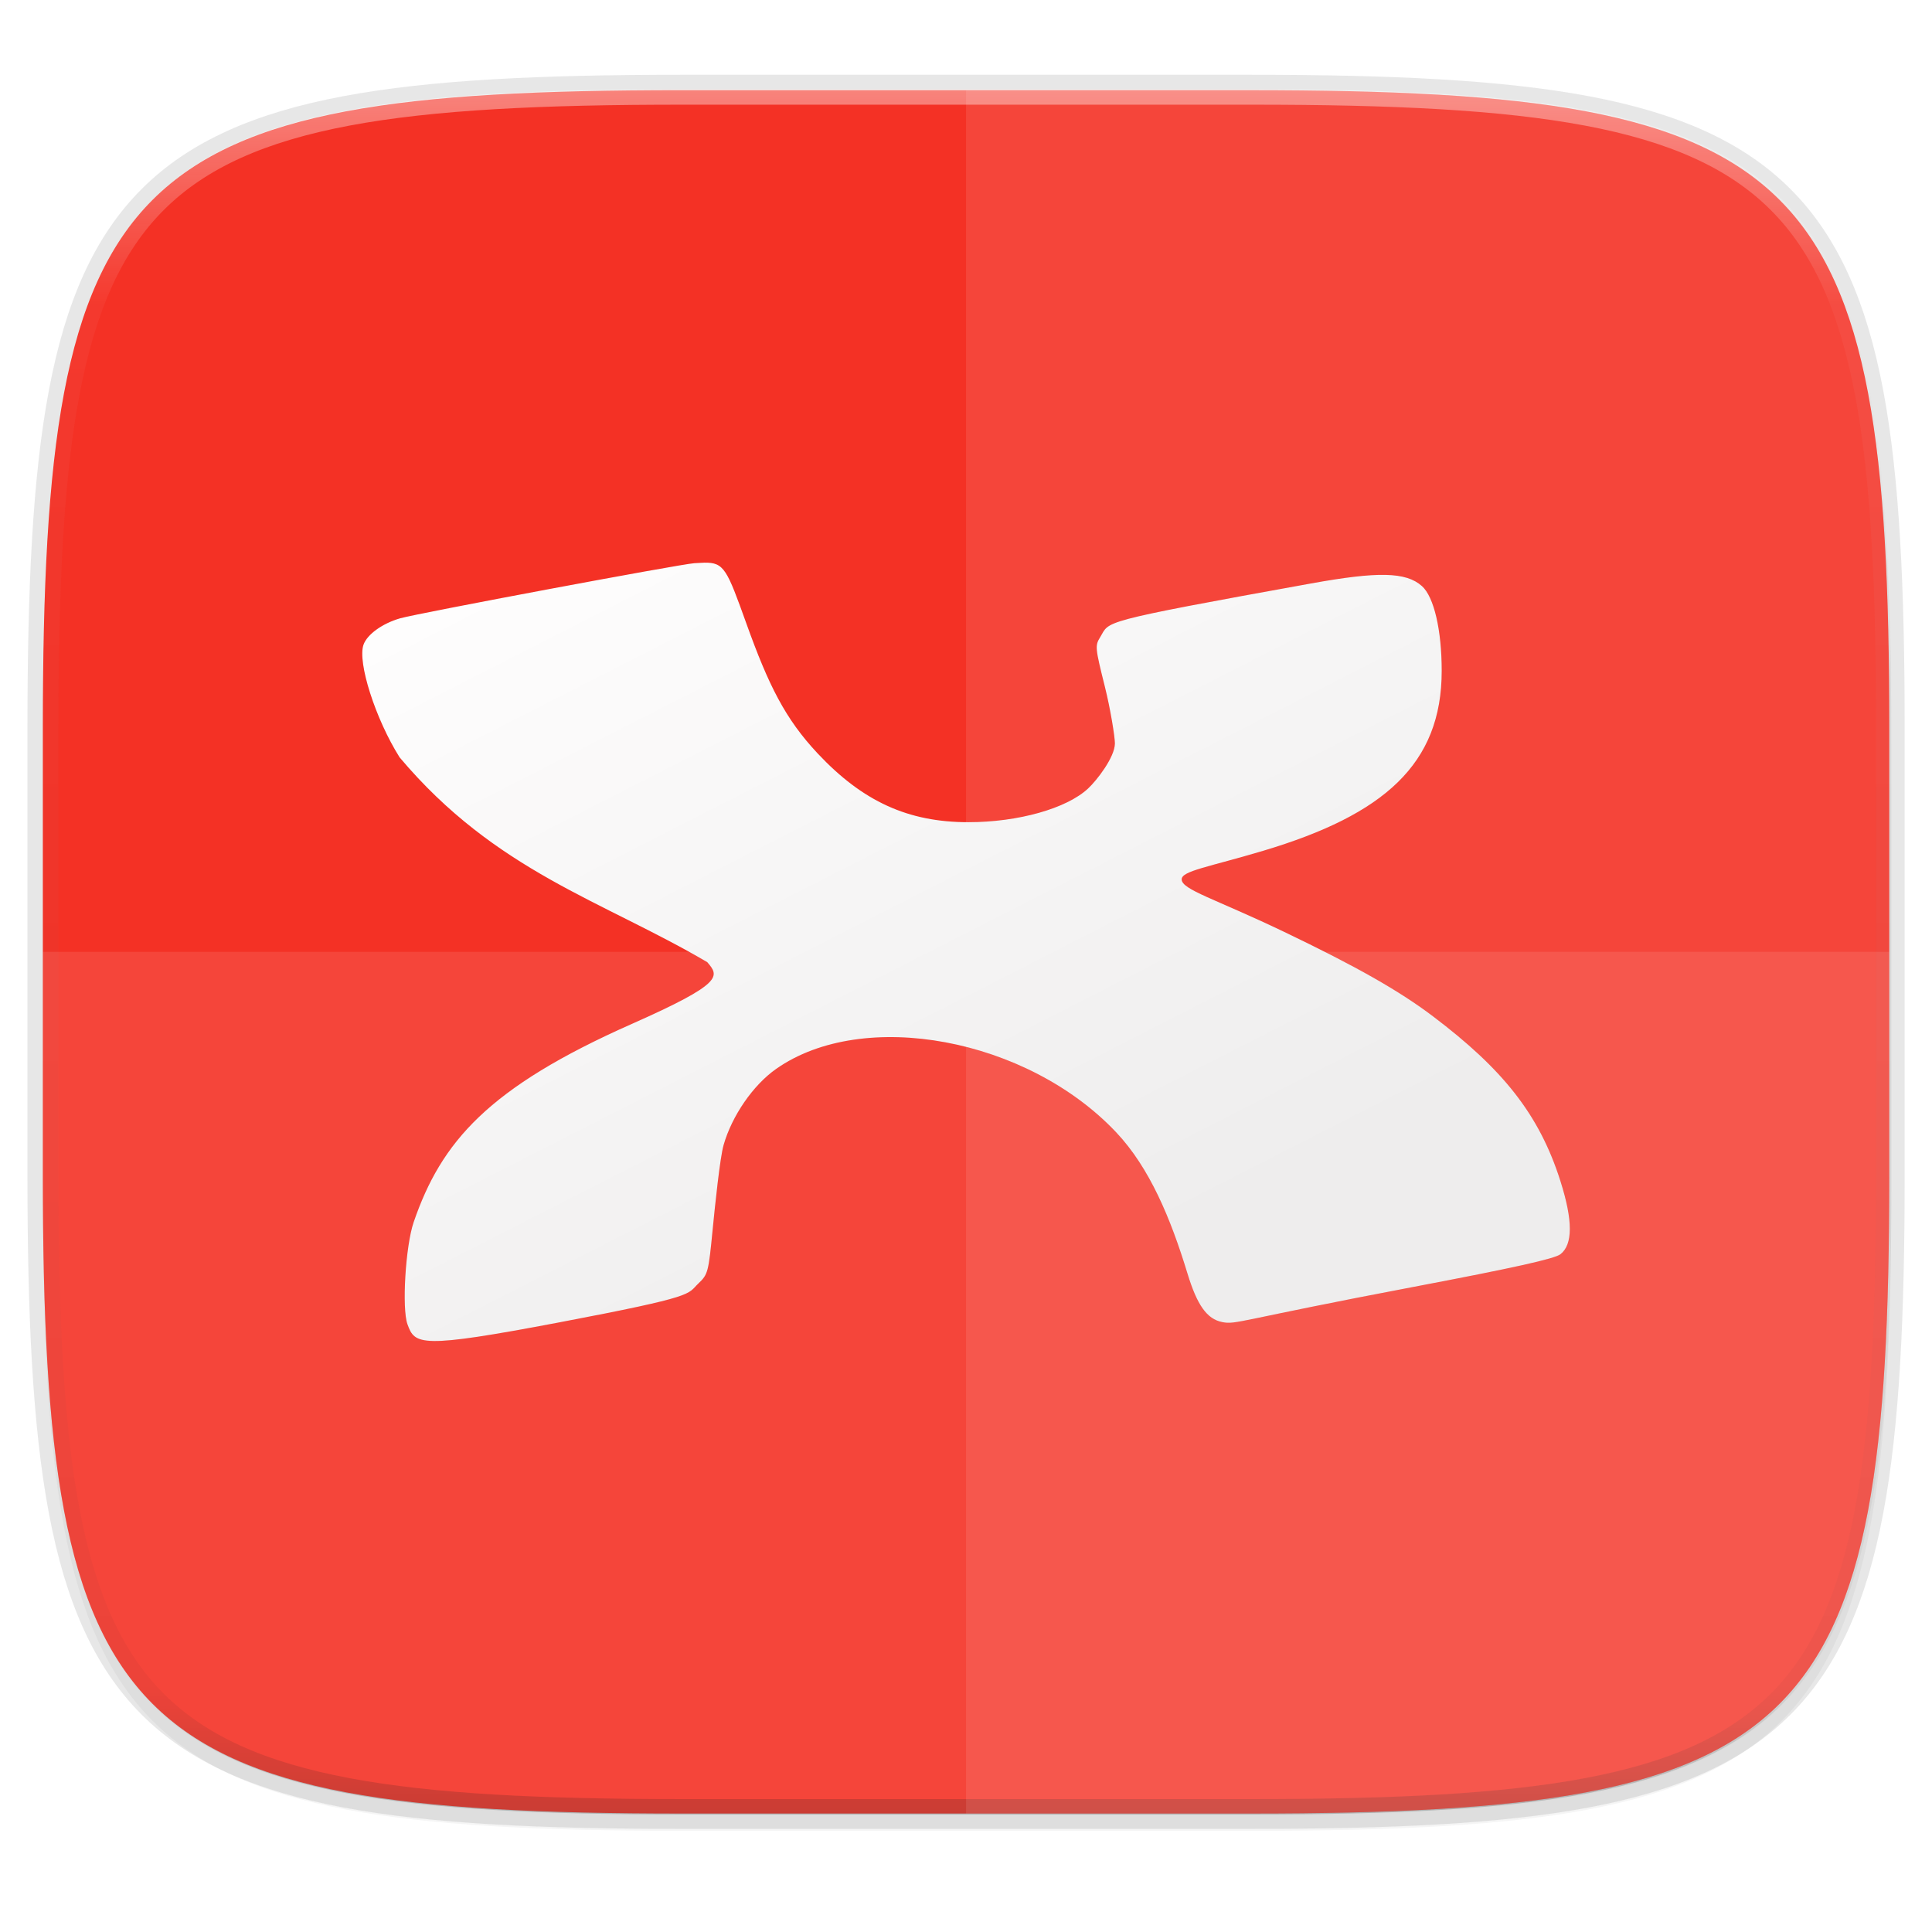 <svg width="256" height="256" viewBox="0 0 67.73 67.73" xmlns="http://www.w3.org/2000/svg">
    <defs>
        <linearGradient id="e" x1="296" x2="296" y1="-212" y2="236" gradientUnits="userSpaceOnUse">
            <stop offset="0" stop-color="#FFFEFE"/>
            <stop offset=".125" stop-color="#FFFEFE" stop-opacity=".098"/>
            <stop offset=".925" stop-opacity=".098"/>
            <stop offset="1" stop-opacity=".498"/>
        </linearGradient>
        <clipPath id="d">
            <path d="M361.938-212C507.235-212 528-191.287 528-46.125v116.25C528 215.286 507.235 236 361.937 236H214.063C68.766 236 48 215.286 48 70.125v-116.25C48-191.287 68.765-212 214.063-212z" fill="#9F4AC8"/>
        </clipPath>
        <filter id="b" x="-.01" y="-.01" width="1.023" height="1.025" color-interpolation-filters="sRGB">
            <feGaussianBlur stdDeviation="1.16"/>
        </filter>
        <filter id="a" x="-.02" y="-.03" width="1.046" height="1.05" color-interpolation-filters="sRGB">
            <feGaussianBlur stdDeviation="2.32"/>
        </filter>
        <linearGradient id="c" x1="7.5" x2="64.112" y1="230.789" y2="294.501" gradientTransform="matrix(1.019 0 0 1.019 0 -5.711)" gradientUnits="userSpaceOnUse">
            <stop offset="0" stop-color="#F43125"/>
            <stop offset="1" stop-color="#F43125"/>
        </linearGradient>
        <linearGradient id="g" x1="17.197" x2="27.308" y1="11.627" y2="31.453" gradientTransform="matrix(1.512 0 0 1.512 -2.42 226.314)" gradientUnits="userSpaceOnUse">
            <stop offset="0" stop-color="#FFFEFE"/>
            <stop offset="1" stop-color="#EEEDED"/>
        </linearGradient>
        <filter id="f" x="-.04" y="-.06" width="1.079" height="1.122" color-interpolation-filters="sRGB">
            <feGaussianBlur stdDeviation=".696"/>
        </filter>
    </defs>
    <path transform="matrix(.27 0 0 .27 0 2.199)" d="M162.537 5.568c72.648 0 83.031 10.357 83.031 82.938v58.125c0 72.58-10.383 82.937-83.031 82.937H88.599c-72.648 0-83.031-10.357-83.031-82.937V88.506c0-72.581 10.383-82.938 83.031-82.938z" filter="url(#a)" opacity=".2"/>
    <path d="M43.837 3.161c19.594 0 22.395 2.793 22.395 22.369v15.677c0 19.575-2.8 22.369-22.395 22.369H23.896c-19.594 0-22.394-2.794-22.394-22.37V25.53c0-19.576 2.8-22.369 22.394-22.369z" fill="none" opacity=".1" stroke-linecap="round" stroke-linejoin="round" stroke-width="1.079" stroke="#111110"/>
    <path transform="matrix(.27 0 0 .27 0 2.199)" d="M162.537 3.568c72.648 0 83.031 10.357 83.031 82.938v58.125c0 72.58-10.383 82.937-83.031 82.937H88.599c-72.648 0-83.031-10.357-83.031-82.937V86.506c0-72.581 10.383-82.938 83.031-82.938z" filter="url(#b)" opacity=".1"/>
    <path d="M43.837 232.428c19.594 0 22.395 2.793 22.395 22.369v15.676c0 19.576-2.8 22.37-22.395 22.37H23.896c-19.594 0-22.394-2.794-22.394-22.37v-15.676c0-19.576 2.8-22.37 22.394-22.37z" fill="url(#c)" transform="translate(0 -229.267)"/>
    <path transform="matrix(.135 0 0 .135 -4.971 31.75)" d="M361.938-212C507.235-212 528-191.287 528-46.125v116.25C528 215.286 507.235 236 361.937 236H214.063C68.766 236 48 215.286 48 70.125v-116.25C48-191.287 68.765-212 214.063-212z" clip-path="url(#d)" fill="none" opacity=".4" stroke-linecap="round" stroke-linejoin="round" stroke-width="8" stroke="url(#e)"/>
    <path d="M23.896 63.576c-19.594 0-22.394-2.794-22.394-22.37v-7.838h64.73v7.839c0 19.575-2.8 22.369-22.395 22.369z" fill="#FFFEFE" opacity=".1"/>
    <path d="M33.867 3.161v60.415h9.97c19.594 0 22.395-2.794 22.395-22.37V25.53c0-19.576-2.8-22.369-22.395-22.369z" fill="#FFFEFE" opacity=".1"/>
    <path d="M24.69 248.993c-.1.002-.213.012-.342.017-.49.029-9.733 1.762-10.321 1.933-.622.18-1.153.562-1.283.923-.221.614.42 2.611 1.265 3.952 3.372 4.005 7.117 5.022 10.786 7.18.421.494.588.732-2.643 2.163-5.05 2.236-6.683 4.137-7.65 6.95-.286.832-.419 3.03-.217 3.583.261.717.418.862 5.297-.064 4.9-.93 4.495-.984 4.904-1.371.333-.316.352-.392.497-1.884.084-.855.257-2.525.384-2.967.294-1.027 1.034-2.1 1.84-2.667 3.057-2.151 8.81-1.079 11.924 2.223 1.173 1.244 1.91 3.019 2.498 4.948.339 1.113.683 1.597 1.218 1.703.493.098.505-.057 6.74-1.24 3.469-.659 4.912-.979 5.116-1.138.439-.341.44-1.177.003-2.558-.75-2.372-2.05-3.95-4.458-5.774-1.192-.903-2.697-1.757-5.244-2.977-2.424-1.16-3.578-1.474-3.578-1.834 0-.298.952-.431 2.874-1.006 4.212-1.26 6.242-3.029 6.242-6.303 0-1.436-.272-2.596-.693-2.972-.561-.5-1.546-.516-3.9-.09-7.548 1.364-7.029 1.311-7.38 1.88-.185.3-.177.37.164 1.736.196.783.353 1.763.352 1.99-.003.483-.63 1.29-.938 1.578-.751.704-2.455 1.183-4.2 1.183-2.11 0-3.7-.725-5.279-2.407-1.141-1.215-1.724-2.391-2.501-4.555-.683-1.9-.777-2.148-1.478-2.136z" filter="url(#f)" opacity=".3" transform="translate(0 -229.267)"/>
    <path d="M24.69 248.993c-.1.002-.213.012-.342.017-.49.029-9.733 1.762-10.321 1.933-.622.18-1.153.562-1.283.923-.221.614.42 2.611 1.265 3.952 3.372 4.005 7.117 5.022 10.786 7.18.421.494.588.732-2.643 2.163-5.05 2.236-6.683 4.137-7.65 6.95-.286.832-.419 3.03-.217 3.583.261.717.418.862 5.297-.064 4.9-.93 4.495-.984 4.904-1.371.333-.316.352-.392.497-1.884.084-.855.257-2.525.384-2.967.294-1.027 1.034-2.1 1.84-2.667 3.057-2.151 8.81-1.079 11.924 2.223 1.173 1.244 1.91 3.019 2.498 4.948.339 1.113.683 1.597 1.218 1.703.493.098.505-.057 6.74-1.24 3.469-.659 4.912-.979 5.116-1.138.439-.341.44-1.177.003-2.558-.75-2.372-2.05-3.95-4.458-5.774-1.192-.903-2.697-1.757-5.244-2.977-2.424-1.16-3.578-1.474-3.578-1.834 0-.298.952-.431 2.874-1.006 4.212-1.26 6.242-3.029 6.242-6.303 0-1.436-.272-2.596-.693-2.972-.561-.5-1.546-.516-3.9-.09-7.548 1.364-7.029 1.311-7.38 1.88-.185.3-.177.37.164 1.736.196.783.353 1.763.352 1.99-.003.483-.63 1.29-.938 1.578-.751.704-2.455 1.183-4.2 1.183-2.11 0-3.7-.725-5.279-2.407-1.141-1.215-1.724-2.391-2.501-4.555-.683-1.9-.777-2.148-1.478-2.136z" fill="url(#g)" transform="translate(0 -229.267)"/>
</svg>
